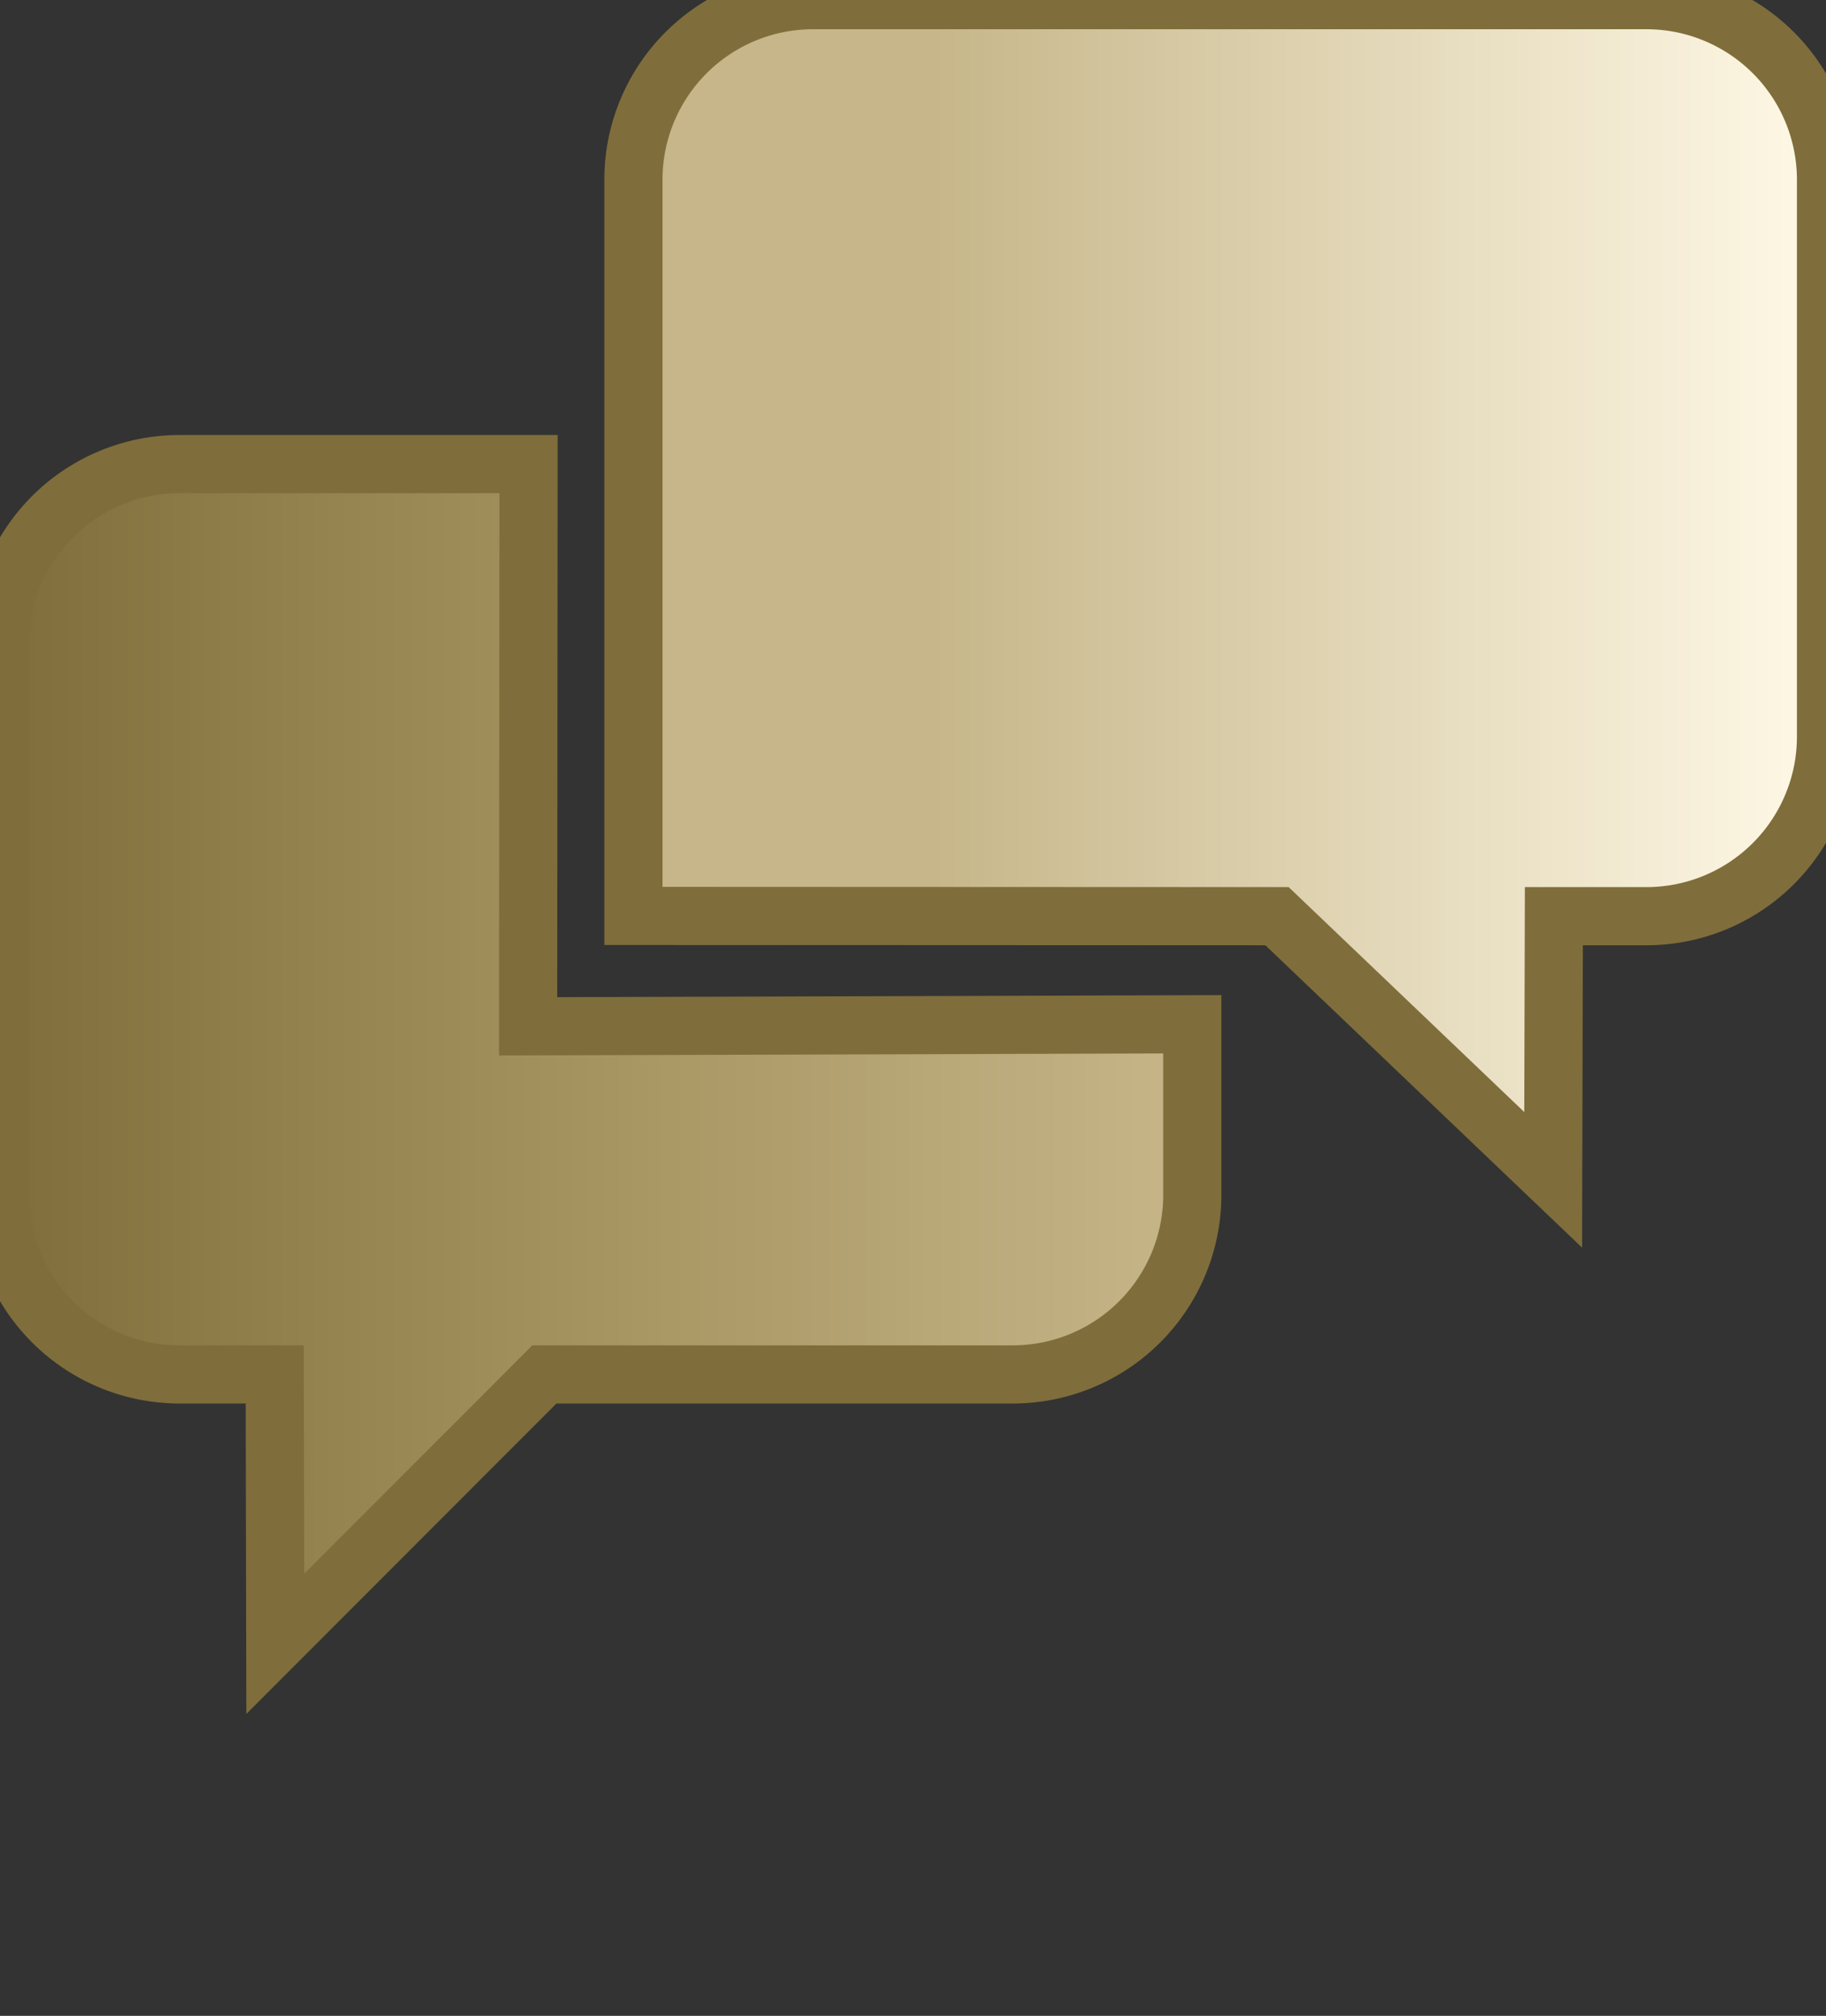 <svg fill="#c6b689" stroke="#7F6E3B" stroke-width="15px" id="Layer_2" data-name="Layer 2" xmlns="http://www.w3.org/2000/svg" viewBox="0 0 470.98 519.92">
<rect x="0" y="0" width="470.98" height="519.92" fill="#333333" stroke="none"/>
<defs>
<style>.cls-1{font-size:60px;font-family:Roboto-Bold, Roboto;font-weight:700;}</style>
   <linearGradient id="linear" x1="0%" y1="0%" x2="100%" y2="0%">
     <stop offset="0%"   stop-color="#7F6E3B"/>
     <stop offset="50%"  stop-color="#A69460"/>
     <stop offset="100%" stop-color="#c6b689"/>
   </linearGradient>

    <linearGradient id="linear2" x1="0%" y1="0%" x2="100%" y2="0%">
     <stop offset="25%"   stop-color="#c6b689"/>
     <stop offset="100%"  stop-color="#FFF9E7"/>
   </linearGradient>
</defs>
<path fill="url(#linear)"  d="M276.65,427H155.71L86.3,496.48,86.16,427H61.49A46.32,46.32,0,0,1,15.3,380.85V238.4a46.32,46.32,0,0,1,46.19-46.19h90.14l-.11,145,171.31-.52v44.11A46.32,46.32,0,0,1,276.65,427Z" transform="translate(-15.3 -72.51)"/>
<path fill="url(#linear2)" d="M440.09,308.81h-24l-.18,68-71.23-68-166-.07v-190a46.32,46.32,0,0,1,46.19-46.19H440.09a46.32,46.32,0,0,1,46.19,46.19V262.63A46.32,46.32,0,0,1,440.09,308.81Z" transform="translate(-15.3 -72.51)"/></svg>